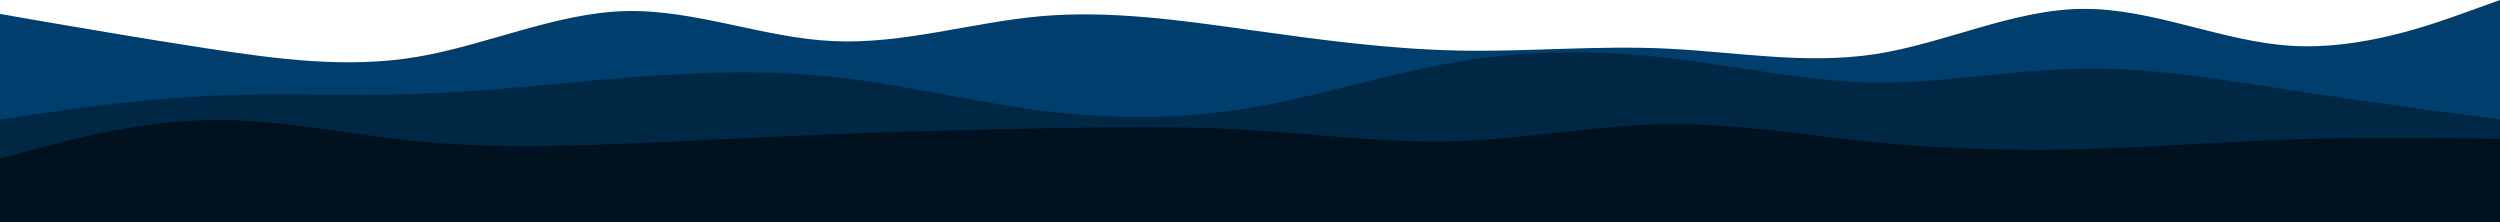 <?xml version="1.0" encoding="utf-8"?>
<!-- Generator: Adobe Illustrator 25.1.0, SVG Export Plug-In . SVG Version: 6.00 Build 0)  -->
<svg version="1.1" id="visual" xmlns="http://www.w3.org/2000/svg" xmlns:xlink="http://www.w3.org/1999/xlink" x="0px" y="0px"
	 viewBox="0 0 900 80" style="enable-background:new 0 0 900 80;" xml:space="preserve">
<style type="text/css">
	.st0{fill:#003E6E;}
	.st1{fill:#002845;}
	.st2{fill:#001220;}
</style>
<path class="st0" d="M0,5l12.5,2.2C25,9.3,50,13.7,75,17.5s50,7.2,75,3S200,4.7,225,4s50,9.7,75,10.8c25,1.2,50-6.8,75-9
	c25-2.1,50,1.5,75,5s50,6.9,75,7.4s50-1.9,75-0.7s50,5.8,75,2s50-16.2,75-16.3C775,3,800,15,825,16.5s50-7.5,62.5-12L900,0v81h-12.5
	C875,81,850,81,825,81s-50,0-75,0s-50,0-75,0s-50,0-75,0s-50,0-75,0s-50,0-75,0s-50,0-75,0s-50,0-75,0s-50,0-75,0s-50,0-75,0
	s-50,0-75,0s-50,0-62.5,0H0V5z"/>
<path class="st1" d="M0,43l12.5-1.8C25,39.3,50,35.7,75,34.5s50,0.2,75-0.7c25-0.8,50-3.8,75-5.8s50-3,75-0.3c25,2.6,50,9,75,12.1
	c25,3.2,50,3.2,75-1c25-4.1,50-12.5,75-16.6c25-4.2,50-4.2,75-1.4c25,2.9,50,8.5,75,8.9c25,0.3,50-4.7,75-5c25-0.4,50,4,75,7.8
	s50,7.2,62.5,8.8L900,43v38h-12.5C875,81,850,81,825,81s-50,0-75,0s-50,0-75,0s-50,0-75,0s-50,0-75,0s-50,0-75,0s-50,0-75,0
	s-50,0-75,0s-50,0-75,0s-50,0-75,0s-50,0-75,0s-50,0-62.5,0H0V43z"/>
<path class="st2" d="M0,57l12.5-3.3C25,50.3,50,43.7,75,43.2s50,5.1,75,7.6s50,1.9,75,0.9s50-2.4,75-3.4s50-1.6,75-2.1
	s50-0.9,75,0.6s50,4.9,75,4c25-0.8,50-5.8,75-6.1c25-0.4,50,4,75,6.5s50,3.1,75,2.5c25-0.7,50-2.7,75-3.5c25-0.9,50-0.5,62.5-0.4
	L900,50v31h-12.5C875,81,850,81,825,81s-50,0-75,0s-50,0-75,0s-50,0-75,0s-50,0-75,0s-50,0-75,0s-50,0-75,0s-50,0-75,0s-50,0-75,0
	s-50,0-75,0s-50,0-75,0s-50,0-62.5,0H0V57z"/>
</svg>
